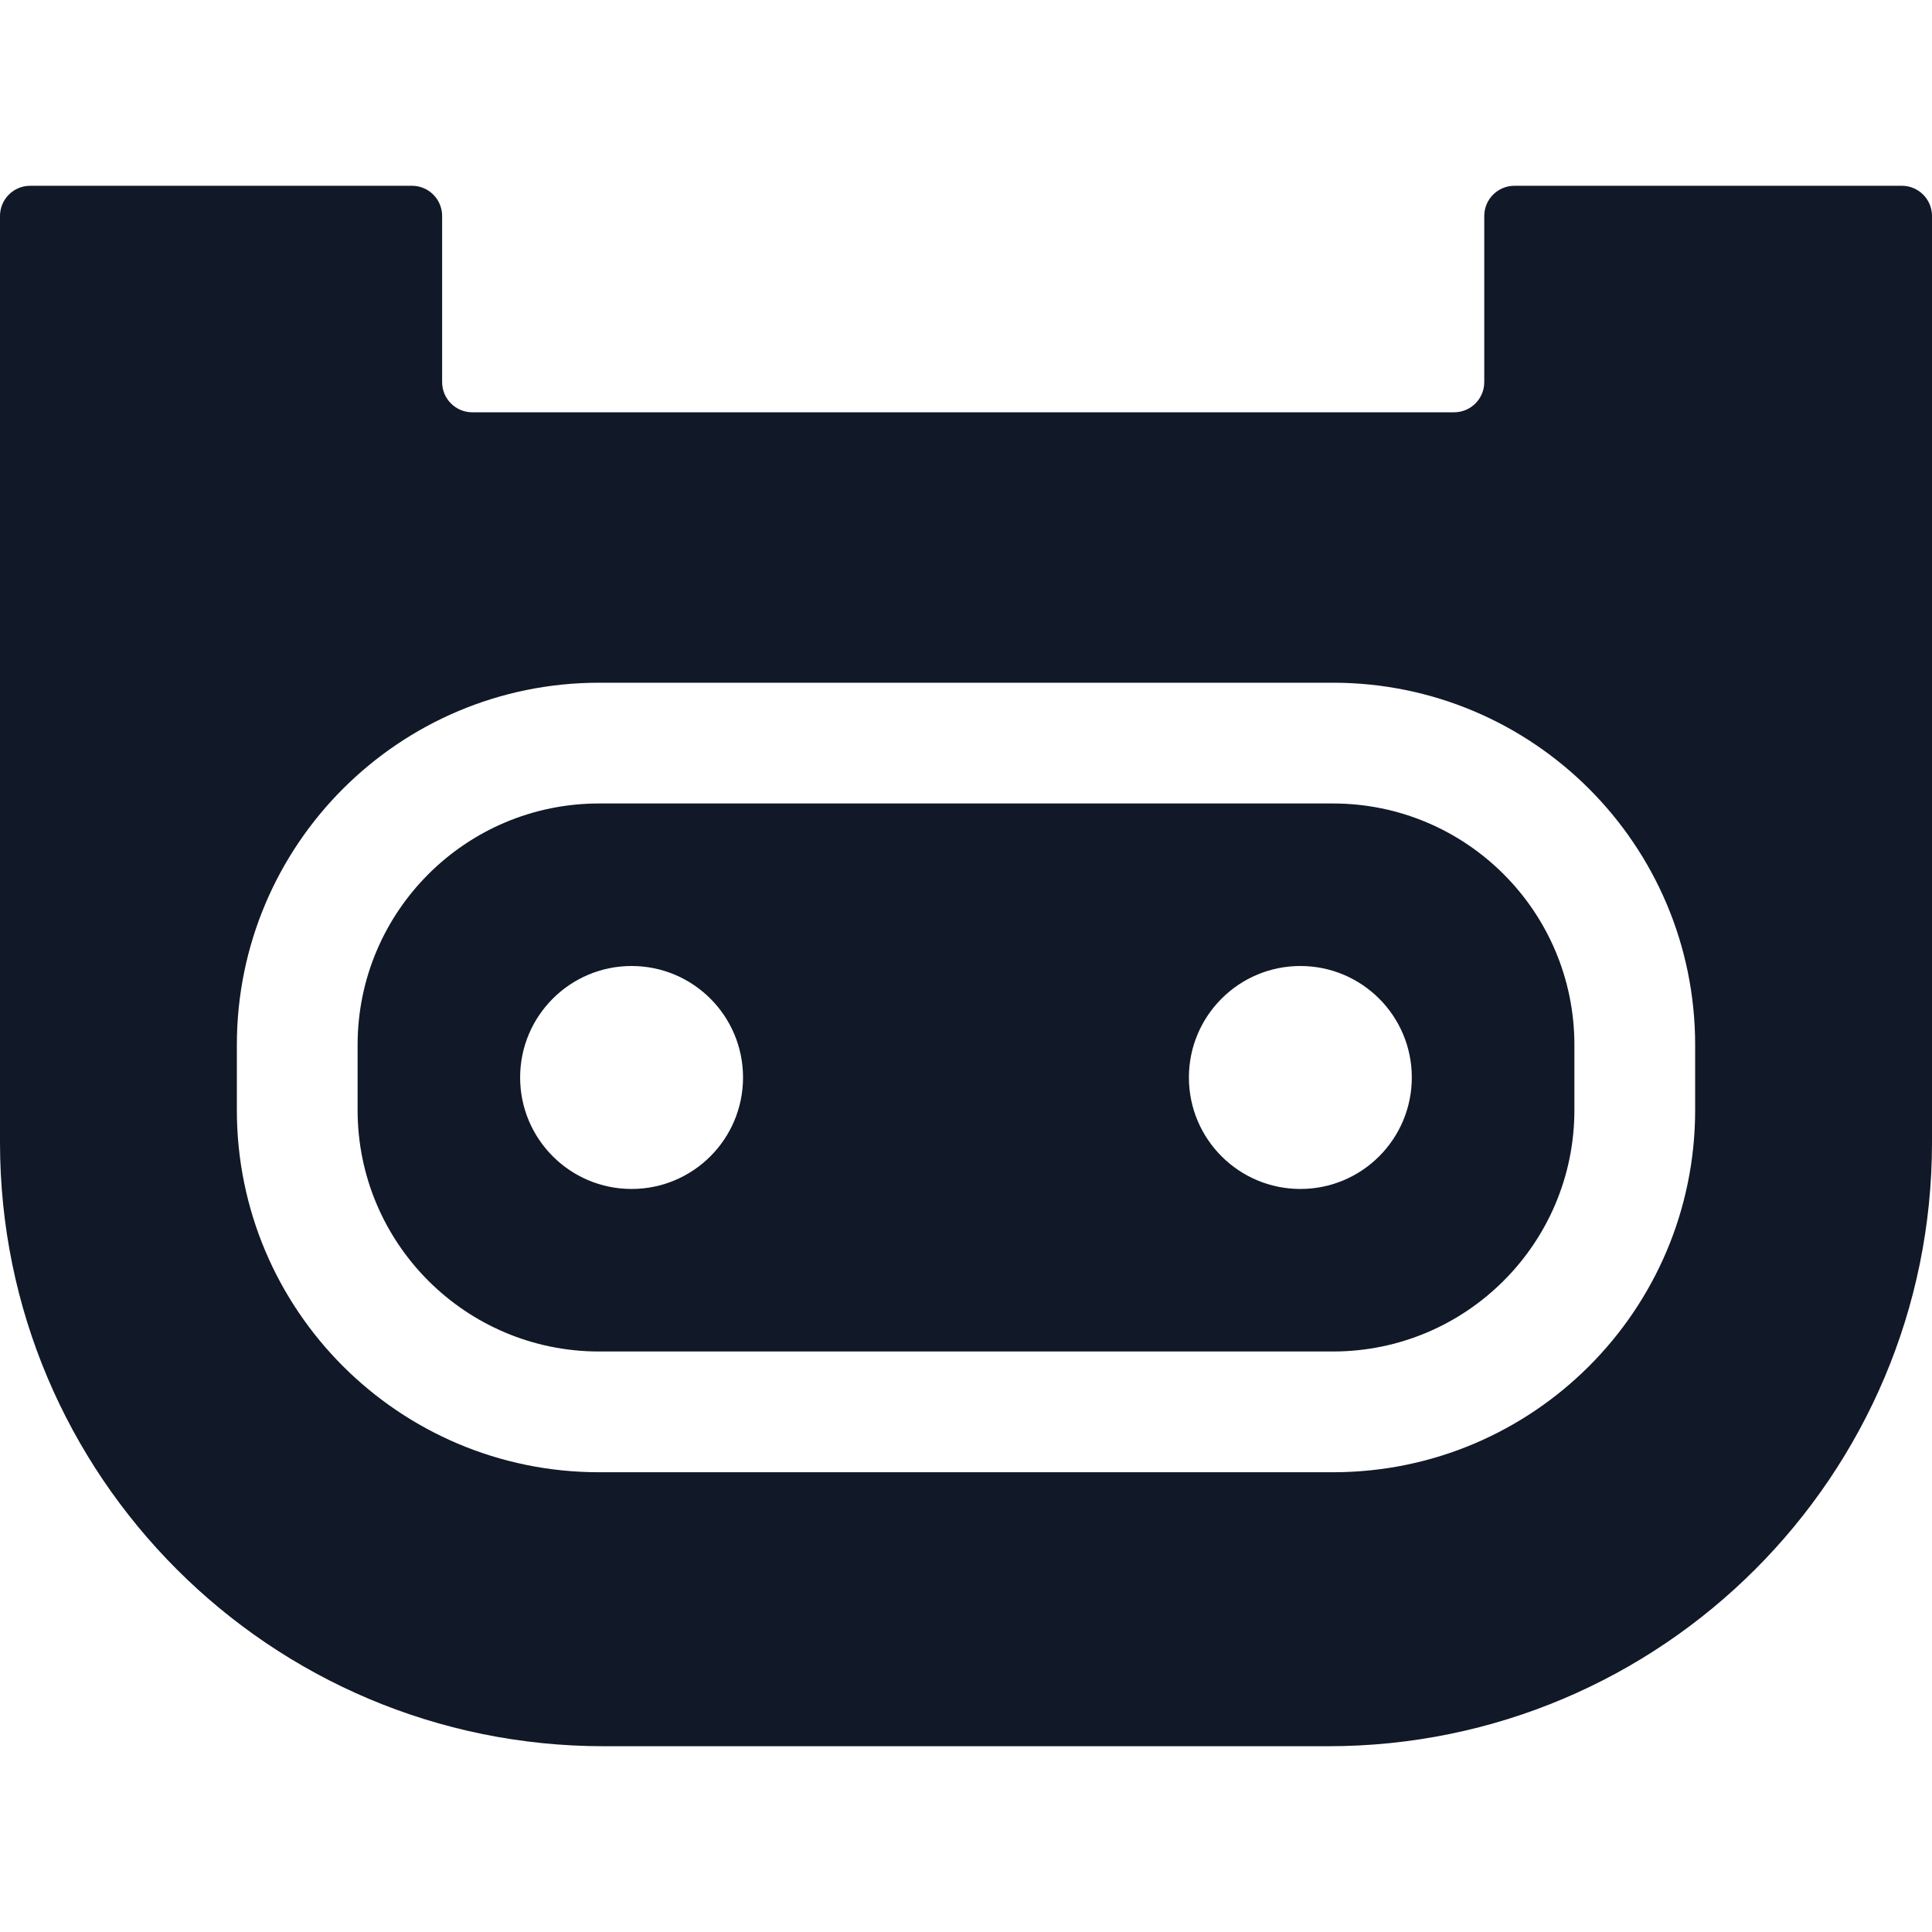 <svg width="32" height="32" viewBox="0 0 32 32" fill="none" xmlns="http://www.w3.org/2000/svg">
<path fill-rule="evenodd" clip-rule="evenodd" d="M31.5 3.077C31.776 3.077 32 3.301 32 3.577V18.923C32 24.446 27.523 28.923 22 28.923H10C4.477 28.923 0 24.446 0 18.923V3.577C0 3.301 0.224 3.077 0.5 3.077H6.823C7.099 3.077 7.323 3.301 7.323 3.577V6.329C7.323 6.605 7.547 6.829 7.823 6.829H24.084C24.36 6.829 24.584 6.605 24.584 6.329V3.577C24.584 3.301 24.808 3.077 25.084 3.077H31.5ZM9.923 11.308C6.609 11.308 3.923 13.994 3.923 17.308V18.385C3.923 21.699 6.609 24.385 9.923 24.385H22.077C25.391 24.385 28.077 21.699 28.077 18.385V17.308C28.077 13.994 25.391 11.308 22.077 11.308H9.923ZM5.923 17.308C5.923 15.099 7.714 13.308 9.923 13.308H22.077C24.286 13.308 26.077 15.099 26.077 17.308V18.385C26.077 20.594 24.286 22.385 22.077 22.385H9.923C7.714 22.385 5.923 20.594 5.923 18.385V17.308ZM12.307 17.846C12.307 18.866 11.481 19.693 10.461 19.693C9.442 19.693 8.615 18.866 8.615 17.846C8.615 16.827 9.442 16 10.461 16C11.481 16 12.307 16.827 12.307 17.846ZM21.538 19.693C22.558 19.693 23.384 18.866 23.384 17.846C23.384 16.827 22.558 16 21.538 16C20.519 16 19.692 16.827 19.692 17.846C19.692 18.866 20.519 19.693 21.538 19.693Z" fill="#111827"/>
</svg>
